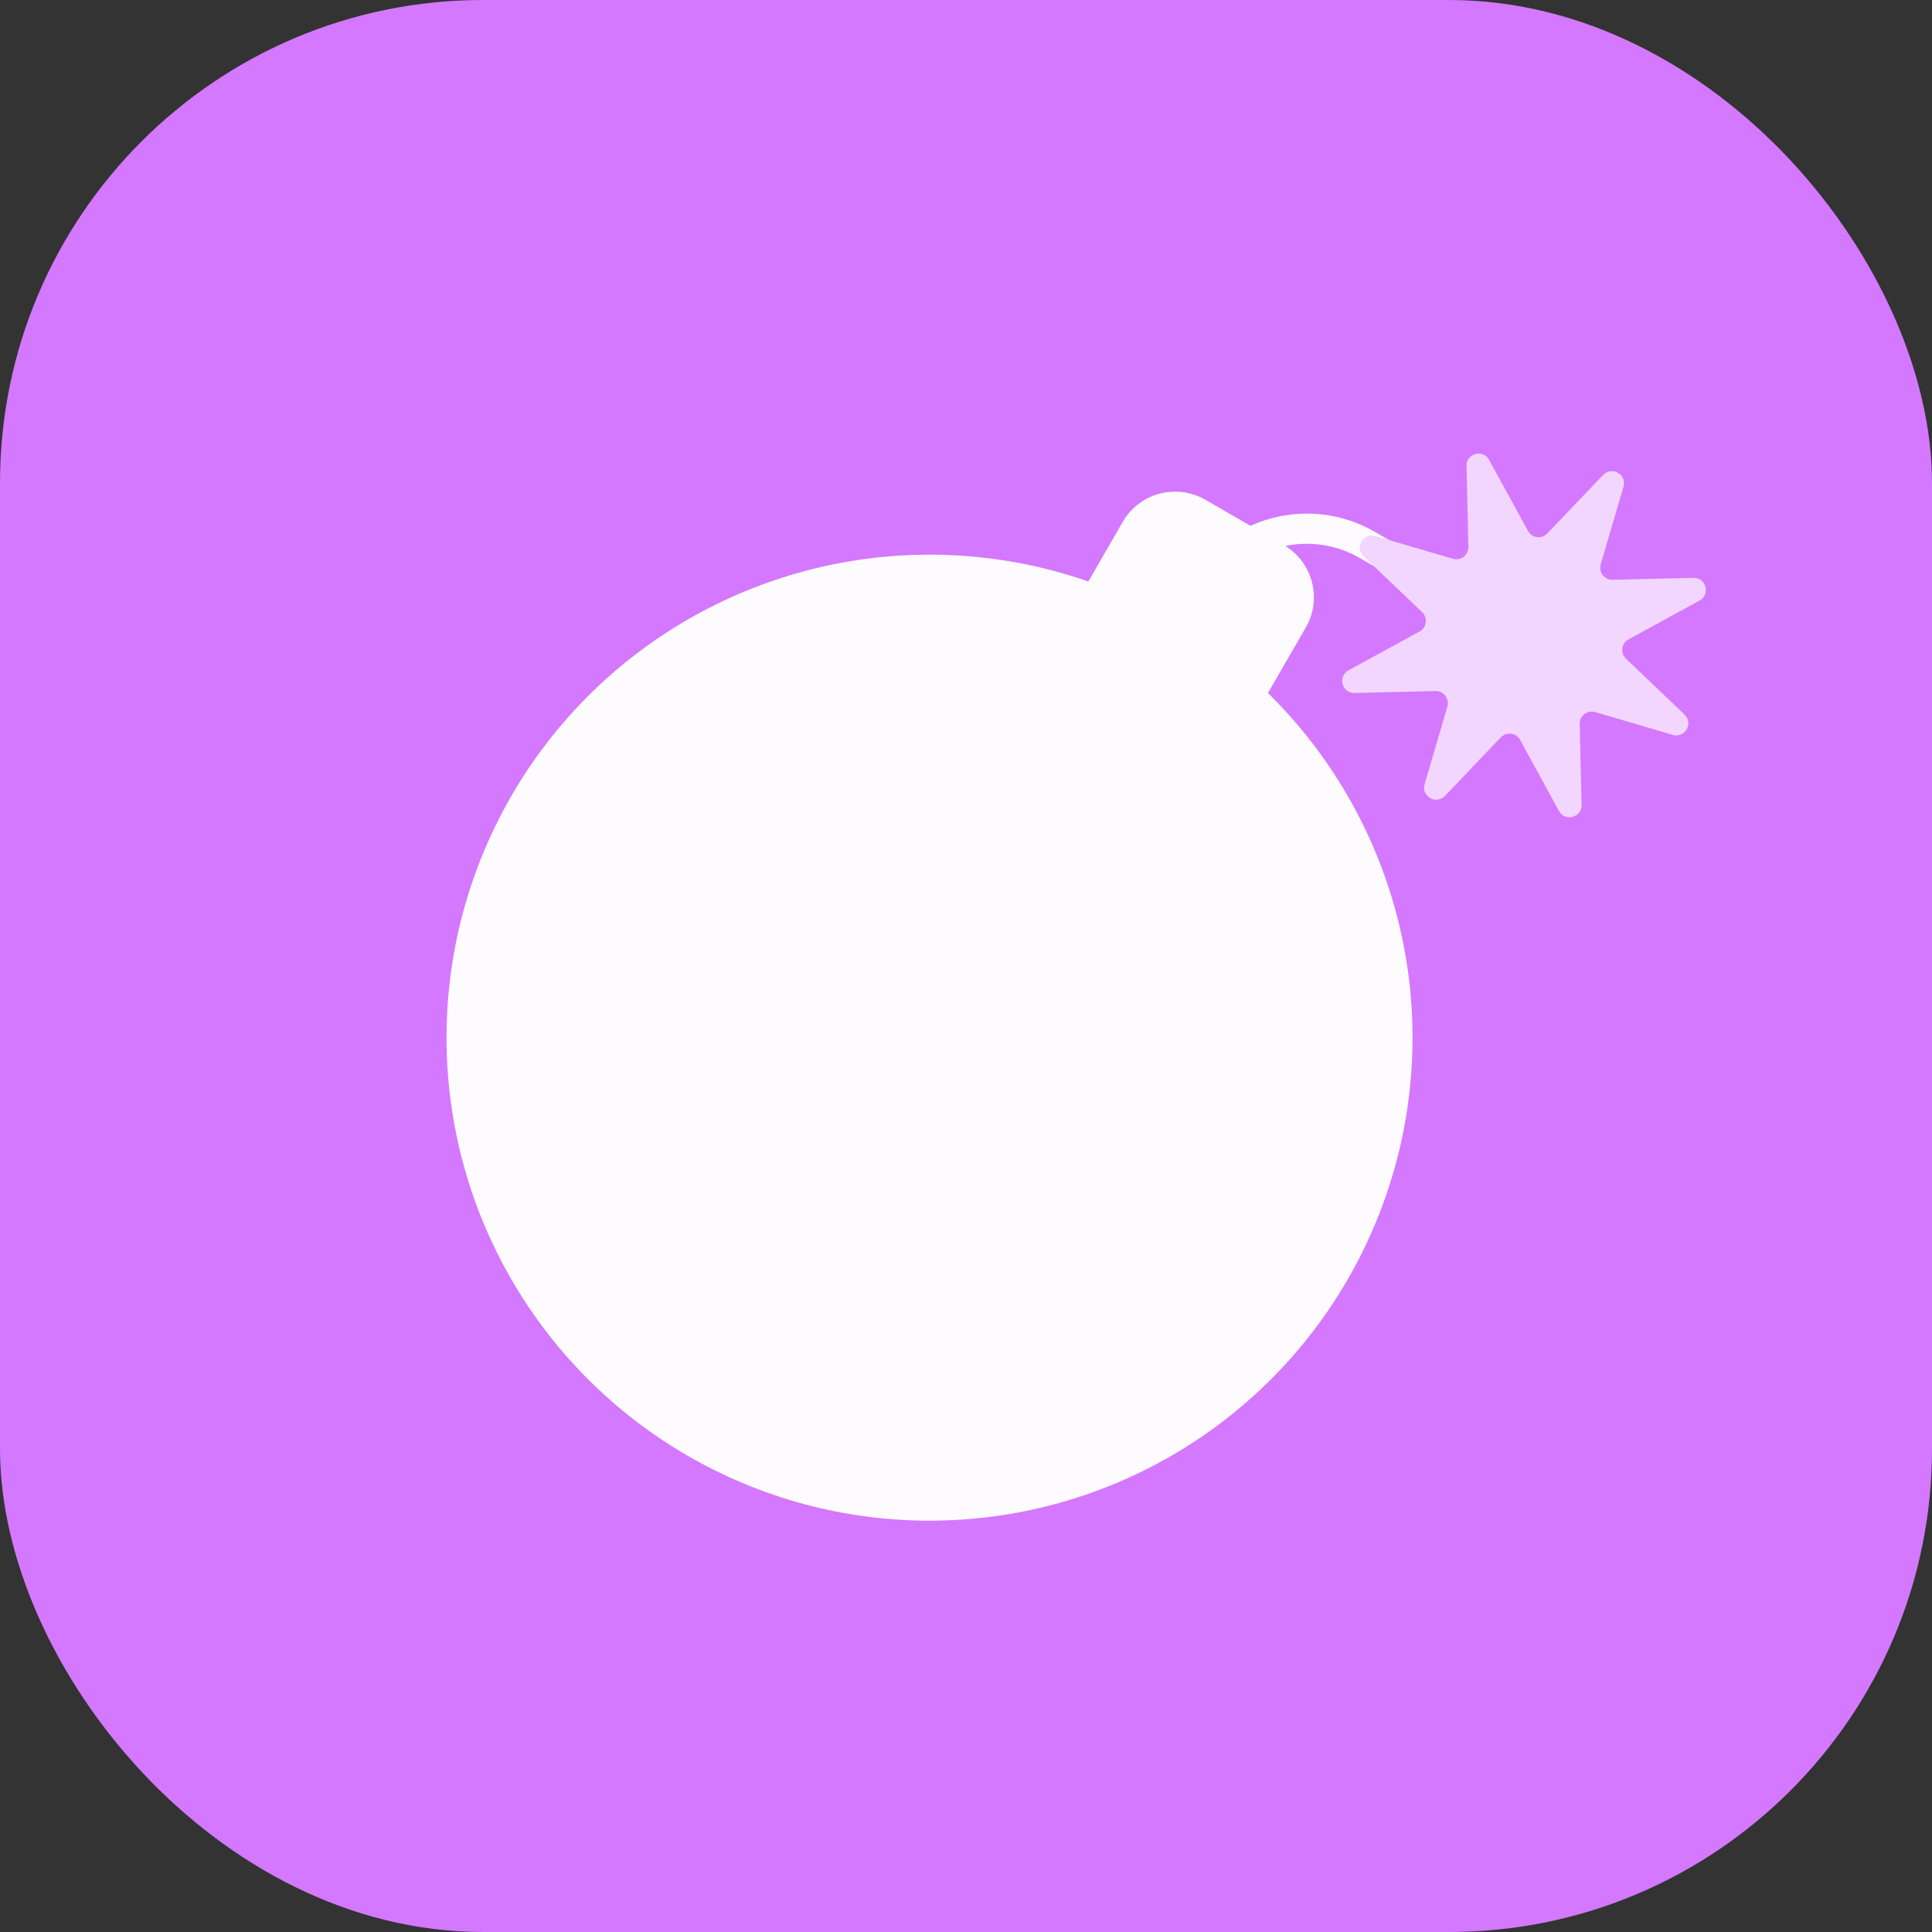 <svg width="32" height="32" viewBox="0 0 32 32" fill="none" xmlns="http://www.w3.org/2000/svg">
<rect x="0" y="0" width="32" height="32" fill="#333333" stroke="none"/>
<rect width="32" height="32" rx="8" fill="#D478FF"/>
<circle cx="15.396" cy="17.187" r="8" transform="rotate(30 15.396 17.187)" fill="#FEFBFF"/>
<path d="M18.597 8.643C18.873 8.165 19.484 8.001 19.963 8.277L21.262 9.027C21.74 9.303 21.904 9.915 21.628 10.393L20.128 12.991L17.097 11.241L18.597 8.643Z" fill="#FEFBFF"/>
<path d="M19.664 10.19L19.914 9.757C20.466 8.8 21.689 8.473 22.646 9.025L23.079 9.275" stroke="#FEFBFF" stroke-width="0.5" stroke-linecap="round" stroke-linejoin="round"/>
<path d="M26.553 7.866C26.698 7.714 26.949 7.859 26.89 8.061L26.513 9.347C26.474 9.477 26.574 9.606 26.709 9.603L28.049 9.571C28.259 9.567 28.334 9.846 28.15 9.947L26.974 10.59C26.855 10.655 26.833 10.816 26.931 10.91L27.901 11.835C28.053 11.98 27.908 12.231 27.707 12.172L26.421 11.794C26.291 11.756 26.161 11.856 26.165 11.991L26.196 13.331C26.201 13.541 25.921 13.616 25.821 13.432L25.178 12.255C25.113 12.136 24.951 12.115 24.858 12.213L23.933 13.183C23.788 13.335 23.537 13.19 23.596 12.989L23.973 11.703C24.011 11.572 23.912 11.443 23.777 11.446L22.436 11.478C22.227 11.483 22.152 11.203 22.336 11.102L23.512 10.46C23.631 10.395 23.652 10.233 23.555 10.139L22.584 9.214C22.433 9.069 22.578 8.819 22.779 8.878L24.065 9.255C24.195 9.293 24.325 9.194 24.321 9.058L24.29 7.718C24.285 7.509 24.565 7.434 24.665 7.618L25.308 8.794C25.373 8.913 25.535 8.934 25.628 8.836L26.553 7.866Z" fill="#F2D6FF"/>
</svg>
